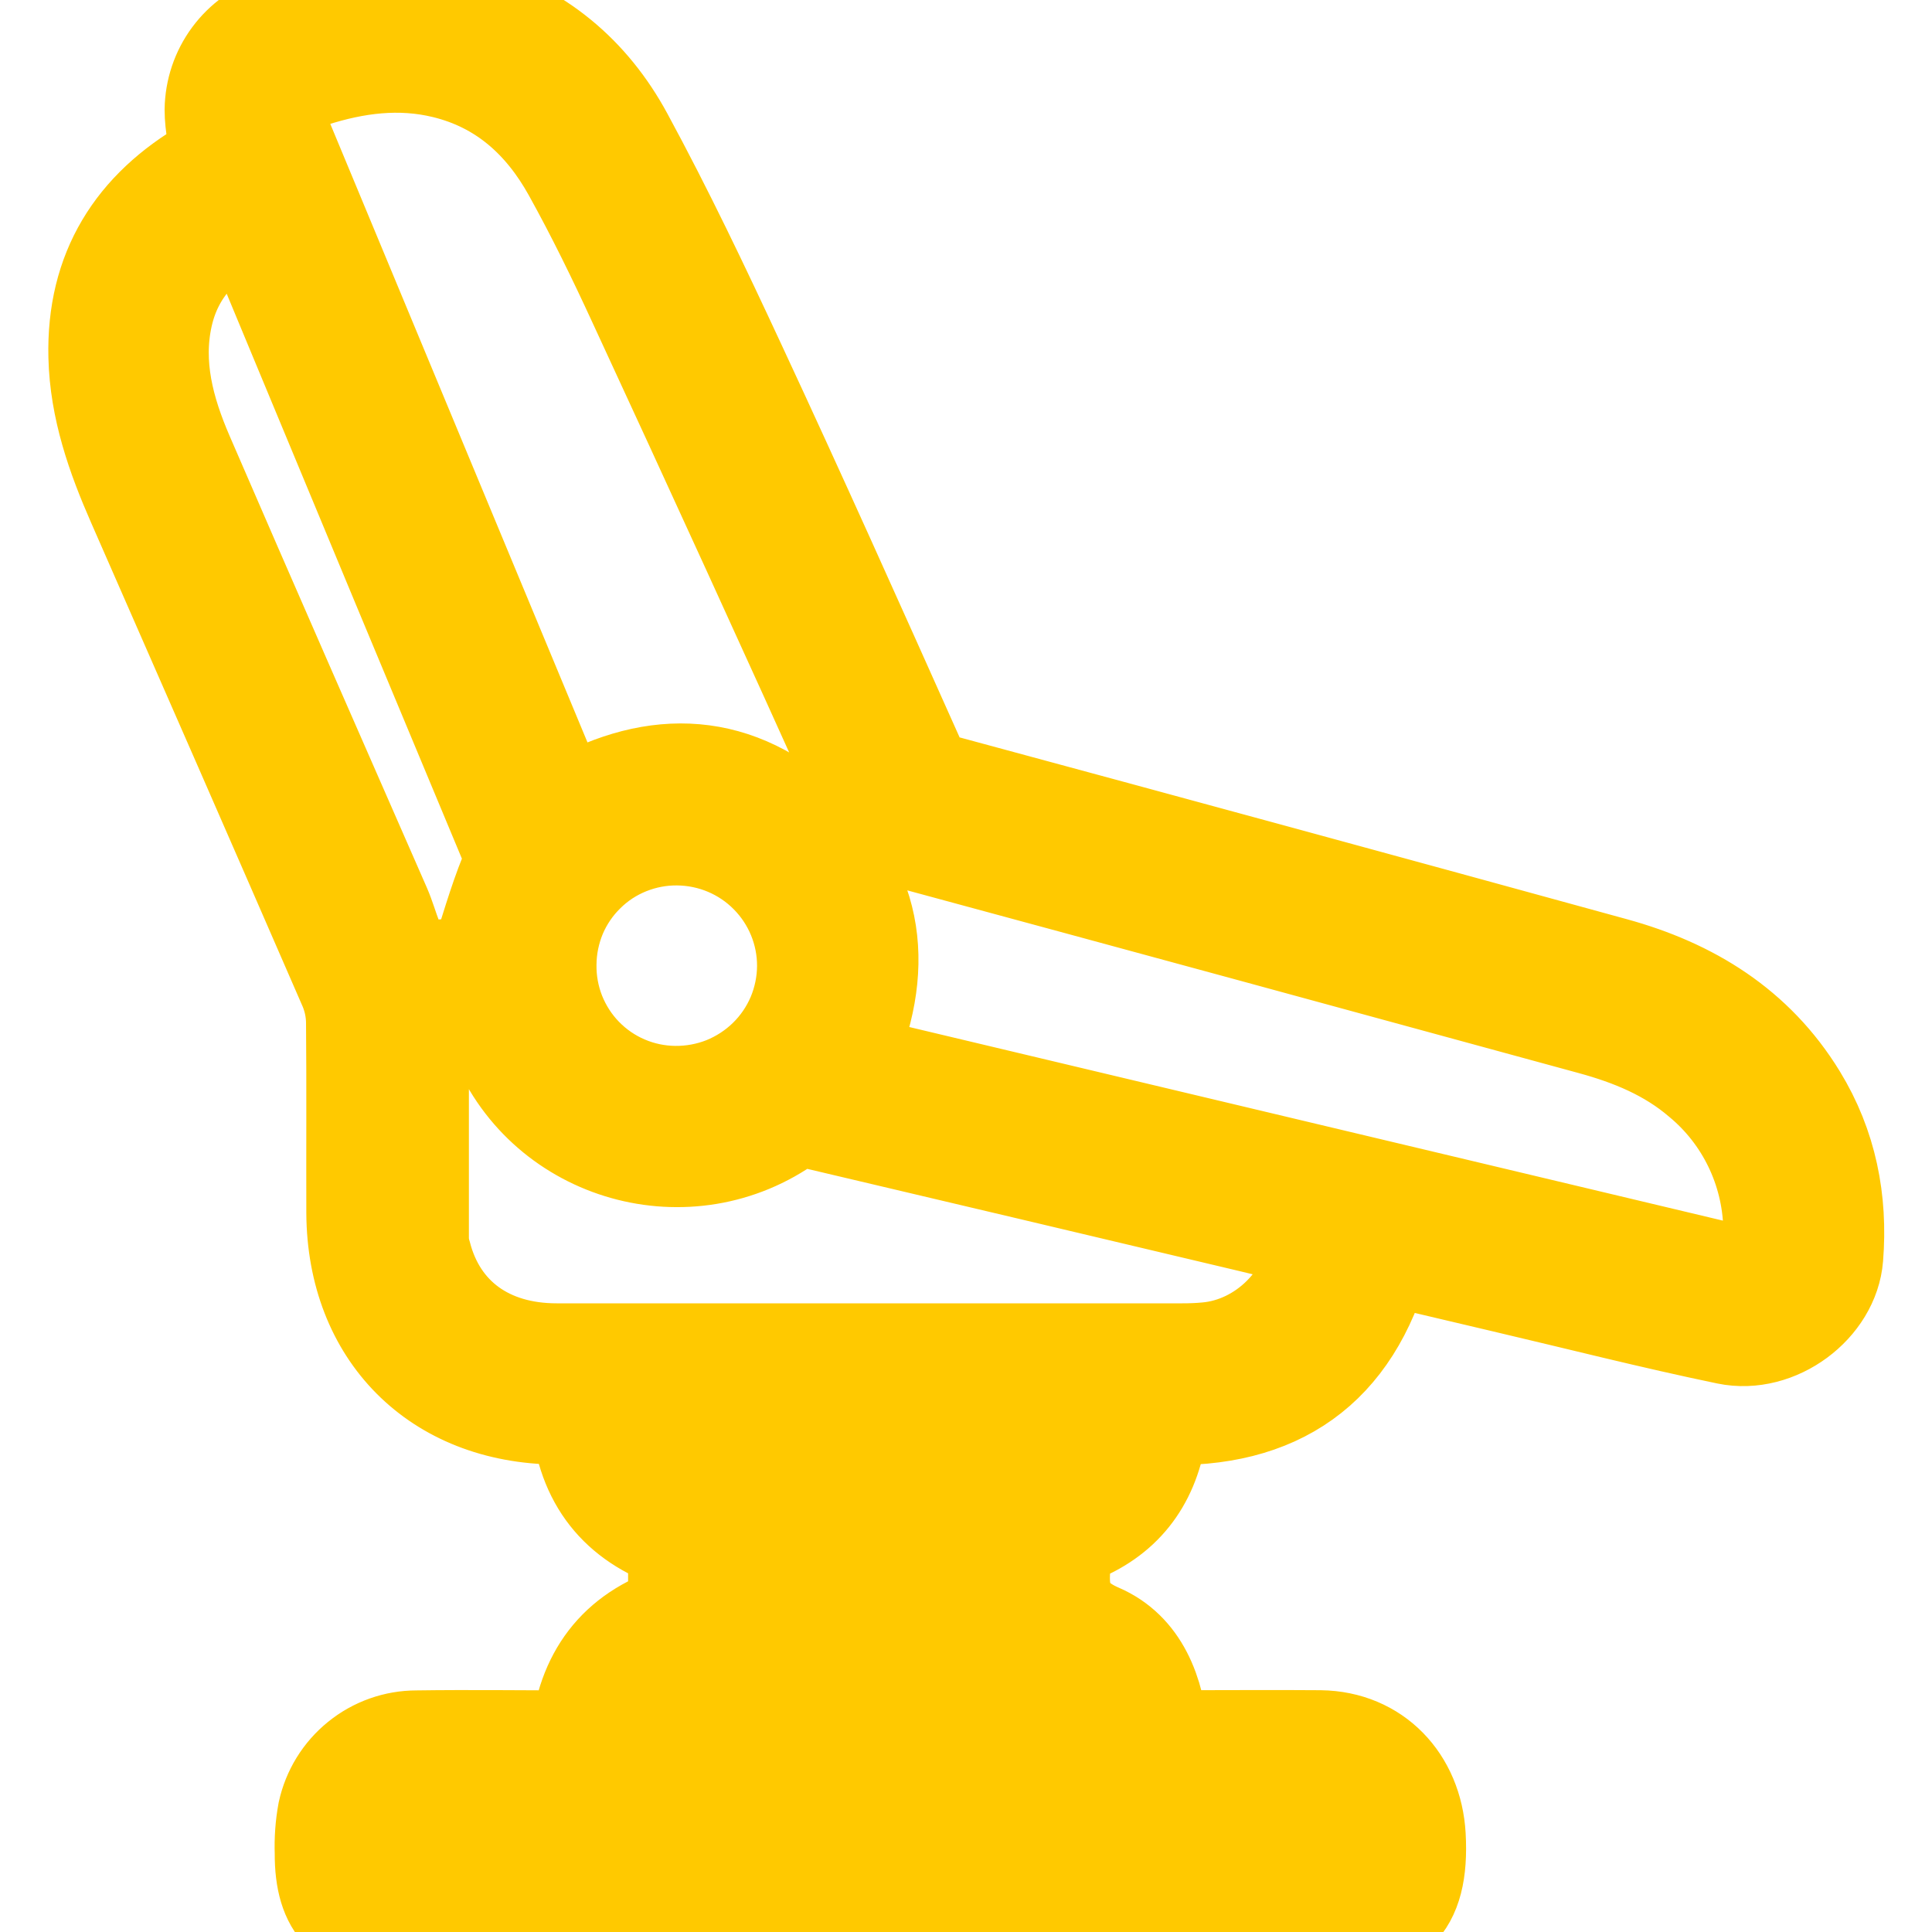 <svg width="20" height="20" viewBox="0 0 20 20" fill="none" xmlns="http://www.w3.org/2000/svg">
<g id="Layer_1" clipPath="url(#clip0_1542_63217)">
<g id="Vector">
<mask id="path-1-outside-1_1542_63217" maskUnits="userSpaceOnUse" x="0" y="-1" width="20" height="22" fill="black">
<rect fill="white" x="0" y="-1" width="20" height="22"/>
<path d="M4.474 0C4.598 0.032 4.722 0.063 4.845 0.098C5.576 0.307 6.117 0.763 6.469 1.414C6.887 2.185 7.265 2.979 7.634 3.773C8.26 5.117 8.865 6.468 9.47 7.821C9.499 7.897 9.548 7.965 9.61 8.018C9.673 8.071 9.748 8.107 9.829 8.123C12.124 8.743 14.418 9.368 16.71 9.998C17.507 10.217 18.176 10.627 18.619 11.351C18.932 11.863 19.042 12.424 18.995 13.016C18.956 13.519 18.398 13.94 17.878 13.832C17.102 13.671 16.334 13.475 15.562 13.294L14.32 13.001C14.003 14.172 13.225 14.709 12.025 14.664C12.013 14.726 11.999 14.78 11.99 14.836C11.904 15.354 11.621 15.716 11.129 15.903C11.025 15.943 10.986 15.998 11.001 16.102C11.004 16.122 11.004 16.141 11.001 16.161C10.964 16.49 11.001 16.73 11.382 16.894C11.807 17.078 11.974 17.511 12.013 17.997H12.224C12.706 17.997 13.187 17.993 13.668 17.997C14.242 18.005 14.64 18.429 14.673 19.003C14.715 19.757 14.416 20.004 13.694 20C10.511 19.982 7.33 19.992 4.148 19.992C3.582 19.992 3.341 19.752 3.344 19.184C3.339 19.041 3.349 18.899 3.375 18.758C3.422 18.543 3.54 18.351 3.711 18.213C3.882 18.074 4.095 17.999 4.314 17.999C4.867 17.991 5.419 17.999 5.989 17.999C6.051 17.347 6.376 16.903 7.002 16.703V15.958C6.397 15.753 6.053 15.332 5.995 14.661C5.914 14.661 5.838 14.661 5.764 14.661C4.517 14.65 3.678 13.807 3.671 12.556C3.669 11.899 3.674 11.242 3.668 10.585C3.667 10.462 3.642 10.341 3.595 10.228C2.867 8.554 2.135 6.882 1.401 5.21C1.188 4.725 1.014 4.229 1.001 3.693C0.979 2.799 1.388 2.152 2.149 1.713L2.269 1.645C2.245 1.466 2.204 1.301 2.204 1.136C2.207 0.935 2.272 0.741 2.391 0.58C2.51 0.419 2.677 0.299 2.867 0.238C3.162 0.141 3.468 0.078 3.768 0H4.474ZM8.756 10.986C8.808 10.999 8.838 11.009 8.868 11.016L15.257 12.536C16.104 12.738 16.951 12.939 17.798 13.141C18.203 13.238 18.36 13.113 18.339 12.692C18.33 12.402 18.26 12.117 18.133 11.856C18.006 11.595 17.825 11.364 17.602 11.179C17.273 10.897 16.885 10.738 16.474 10.626C14.13 9.985 11.786 9.347 9.44 8.712C9.2 8.648 9.055 8.532 8.949 8.3C8.17 6.57 7.381 4.845 6.584 3.123C6.375 2.669 6.155 2.218 5.913 1.782C5.622 1.256 5.201 0.872 4.599 0.726C4.135 0.613 3.682 0.673 3.235 0.816C2.861 0.935 2.793 1.077 2.944 1.442C3.879 3.692 4.814 5.941 5.75 8.19C5.774 8.248 5.803 8.304 5.831 8.367C6.707 7.845 7.565 7.835 8.328 8.517C9.091 9.199 9.179 10.049 8.756 10.986ZM4.354 10.663C4.354 11.408 4.354 12.123 4.354 12.838C4.357 12.89 4.366 12.941 4.382 12.991C4.547 13.621 5.054 13.992 5.762 13.992C7.921 13.992 10.08 13.992 12.239 13.992C12.324 13.992 12.408 13.989 12.492 13.981C13.075 13.929 13.575 13.434 13.635 12.838L12.943 12.671C11.427 12.311 9.91 11.952 8.394 11.595C8.323 11.575 8.247 11.582 8.181 11.615C7.135 12.374 5.648 11.953 5.158 10.767C5.148 10.742 5.132 10.721 5.112 10.704C5.092 10.686 5.069 10.674 5.043 10.667C4.818 10.658 4.592 10.663 4.354 10.663ZM4.94 9.993C5.05 9.655 5.137 9.344 5.256 9.048C5.28 9 5.292 8.948 5.294 8.895C5.295 8.843 5.284 8.79 5.262 8.742C4.518 6.962 3.777 5.181 3.037 3.399C2.88 3.022 2.724 2.645 2.56 2.251C2.12 2.481 1.81 2.792 1.703 3.269C1.59 3.775 1.72 4.253 1.918 4.711C2.593 6.273 3.278 7.831 3.961 9.39C4.049 9.591 4.095 9.87 4.251 9.964C4.418 10.068 4.692 9.993 4.919 9.996C4.938 9.996 4.958 9.991 4.94 9.993ZM13.983 19.319C14.041 18.89 14.014 18.654 13.432 18.657C10.466 18.671 7.499 18.663 4.532 18.663C4.461 18.663 4.389 18.659 4.318 18.666C4.239 18.667 4.163 18.698 4.106 18.754C4.048 18.809 4.014 18.884 4.01 18.963C4.003 19.081 4.002 19.2 4.008 19.319H13.983ZM7.013 8.666C6.839 8.664 6.666 8.697 6.504 8.762C6.342 8.827 6.195 8.923 6.071 9.046C5.946 9.168 5.847 9.314 5.779 9.474C5.712 9.635 5.676 9.808 5.675 9.982C5.672 10.156 5.704 10.33 5.768 10.492C5.833 10.654 5.928 10.802 6.05 10.927C6.172 11.052 6.317 11.152 6.477 11.22C6.637 11.289 6.81 11.325 6.984 11.327C7.16 11.329 7.335 11.297 7.499 11.232C7.662 11.166 7.811 11.069 7.937 10.946C8.063 10.823 8.163 10.676 8.232 10.514C8.3 10.352 8.336 10.177 8.337 10.001C8.338 9.649 8.199 9.311 7.951 9.061C7.703 8.81 7.366 8.669 7.013 8.666ZM11.329 14.682H6.675C6.73 15.087 6.953 15.32 7.327 15.324C8.445 15.334 9.563 15.334 10.681 15.324C11.057 15.32 11.28 15.083 11.329 14.682ZM6.687 17.986H11.318C11.31 17.606 11.053 17.34 10.68 17.334C10.21 17.326 9.741 17.334 9.274 17.334C8.63 17.334 7.986 17.331 7.344 17.334C6.954 17.337 6.693 17.598 6.686 17.986H6.687ZM7.686 16.008V16.651H10.318V16.008H7.686Z"/>
</mask>
<path d="M4.474 0C4.598 0.032 4.722 0.063 4.845 0.098C5.576 0.307 6.117 0.763 6.469 1.414C6.887 2.185 7.265 2.979 7.634 3.773C8.26 5.117 8.865 6.468 9.47 7.821C9.499 7.897 9.548 7.965 9.61 8.018C9.673 8.071 9.748 8.107 9.829 8.123C12.124 8.743 14.418 9.368 16.71 9.998C17.507 10.217 18.176 10.627 18.619 11.351C18.932 11.863 19.042 12.424 18.995 13.016C18.956 13.519 18.398 13.94 17.878 13.832C17.102 13.671 16.334 13.475 15.562 13.294L14.32 13.001C14.003 14.172 13.225 14.709 12.025 14.664C12.013 14.726 11.999 14.78 11.99 14.836C11.904 15.354 11.621 15.716 11.129 15.903C11.025 15.943 10.986 15.998 11.001 16.102C11.004 16.122 11.004 16.141 11.001 16.161C10.964 16.49 11.001 16.73 11.382 16.894C11.807 17.078 11.974 17.511 12.013 17.997H12.224C12.706 17.997 13.187 17.993 13.668 17.997C14.242 18.005 14.64 18.429 14.673 19.003C14.715 19.757 14.416 20.004 13.694 20C10.511 19.982 7.33 19.992 4.148 19.992C3.582 19.992 3.341 19.752 3.344 19.184C3.339 19.041 3.349 18.899 3.375 18.758C3.422 18.543 3.54 18.351 3.711 18.213C3.882 18.074 4.095 17.999 4.314 17.999C4.867 17.991 5.419 17.999 5.989 17.999C6.051 17.347 6.376 16.903 7.002 16.703V15.958C6.397 15.753 6.053 15.332 5.995 14.661C5.914 14.661 5.838 14.661 5.764 14.661C4.517 14.65 3.678 13.807 3.671 12.556C3.669 11.899 3.674 11.242 3.668 10.585C3.667 10.462 3.642 10.341 3.595 10.228C2.867 8.554 2.135 6.882 1.401 5.21C1.188 4.725 1.014 4.229 1.001 3.693C0.979 2.799 1.388 2.152 2.149 1.713L2.269 1.645C2.245 1.466 2.204 1.301 2.204 1.136C2.207 0.935 2.272 0.741 2.391 0.58C2.51 0.419 2.677 0.299 2.867 0.238C3.162 0.141 3.468 0.078 3.768 0H4.474ZM8.756 10.986C8.808 10.999 8.838 11.009 8.868 11.016L15.257 12.536C16.104 12.738 16.951 12.939 17.798 13.141C18.203 13.238 18.36 13.113 18.339 12.692C18.33 12.402 18.26 12.117 18.133 11.856C18.006 11.595 17.825 11.364 17.602 11.179C17.273 10.897 16.885 10.738 16.474 10.626C14.13 9.985 11.786 9.347 9.44 8.712C9.2 8.648 9.055 8.532 8.949 8.3C8.17 6.57 7.381 4.845 6.584 3.123C6.375 2.669 6.155 2.218 5.913 1.782C5.622 1.256 5.201 0.872 4.599 0.726C4.135 0.613 3.682 0.673 3.235 0.816C2.861 0.935 2.793 1.077 2.944 1.442C3.879 3.692 4.814 5.941 5.75 8.19C5.774 8.248 5.803 8.304 5.831 8.367C6.707 7.845 7.565 7.835 8.328 8.517C9.091 9.199 9.179 10.049 8.756 10.986ZM4.354 10.663C4.354 11.408 4.354 12.123 4.354 12.838C4.357 12.89 4.366 12.941 4.382 12.991C4.547 13.621 5.054 13.992 5.762 13.992C7.921 13.992 10.08 13.992 12.239 13.992C12.324 13.992 12.408 13.989 12.492 13.981C13.075 13.929 13.575 13.434 13.635 12.838L12.943 12.671C11.427 12.311 9.91 11.952 8.394 11.595C8.323 11.575 8.247 11.582 8.181 11.615C7.135 12.374 5.648 11.953 5.158 10.767C5.148 10.742 5.132 10.721 5.112 10.704C5.092 10.686 5.069 10.674 5.043 10.667C4.818 10.658 4.592 10.663 4.354 10.663ZM4.94 9.993C5.05 9.655 5.137 9.344 5.256 9.048C5.28 9 5.292 8.948 5.294 8.895C5.295 8.843 5.284 8.79 5.262 8.742C4.518 6.962 3.777 5.181 3.037 3.399C2.88 3.022 2.724 2.645 2.56 2.251C2.12 2.481 1.81 2.792 1.703 3.269C1.59 3.775 1.72 4.253 1.918 4.711C2.593 6.273 3.278 7.831 3.961 9.39C4.049 9.591 4.095 9.87 4.251 9.964C4.418 10.068 4.692 9.993 4.919 9.996C4.938 9.996 4.958 9.991 4.94 9.993ZM13.983 19.319C14.041 18.89 14.014 18.654 13.432 18.657C10.466 18.671 7.499 18.663 4.532 18.663C4.461 18.663 4.389 18.659 4.318 18.666C4.239 18.667 4.163 18.698 4.106 18.754C4.048 18.809 4.014 18.884 4.01 18.963C4.003 19.081 4.002 19.2 4.008 19.319H13.983ZM7.013 8.666C6.839 8.664 6.666 8.697 6.504 8.762C6.342 8.827 6.195 8.923 6.071 9.046C5.946 9.168 5.847 9.314 5.779 9.474C5.712 9.635 5.676 9.808 5.675 9.982C5.672 10.156 5.704 10.33 5.768 10.492C5.833 10.654 5.928 10.802 6.05 10.927C6.172 11.052 6.317 11.152 6.477 11.22C6.637 11.289 6.81 11.325 6.984 11.327C7.16 11.329 7.335 11.297 7.499 11.232C7.662 11.166 7.811 11.069 7.937 10.946C8.063 10.823 8.163 10.676 8.232 10.514C8.3 10.352 8.336 10.177 8.337 10.001C8.338 9.649 8.199 9.311 7.951 9.061C7.703 8.81 7.366 8.669 7.013 8.666ZM11.329 14.682H6.675C6.73 15.087 6.953 15.32 7.327 15.324C8.445 15.334 9.563 15.334 10.681 15.324C11.057 15.32 11.28 15.083 11.329 14.682ZM6.687 17.986H11.318C11.31 17.606 11.053 17.34 10.68 17.334C10.21 17.326 9.741 17.334 9.274 17.334C8.63 17.334 7.986 17.331 7.344 17.334C6.954 17.337 6.693 17.598 6.686 17.986H6.687ZM7.686 16.008V16.651H10.318V16.008H7.686Z" fill="#FFC900"/>
<path d="M4.474 0C4.598 0.032 4.722 0.063 4.845 0.098C5.576 0.307 6.117 0.763 6.469 1.414C6.887 2.185 7.265 2.979 7.634 3.773C8.26 5.117 8.865 6.468 9.47 7.821C9.499 7.897 9.548 7.965 9.61 8.018C9.673 8.071 9.748 8.107 9.829 8.123C12.124 8.743 14.418 9.368 16.71 9.998C17.507 10.217 18.176 10.627 18.619 11.351C18.932 11.863 19.042 12.424 18.995 13.016C18.956 13.519 18.398 13.94 17.878 13.832C17.102 13.671 16.334 13.475 15.562 13.294L14.32 13.001C14.003 14.172 13.225 14.709 12.025 14.664C12.013 14.726 11.999 14.78 11.99 14.836C11.904 15.354 11.621 15.716 11.129 15.903C11.025 15.943 10.986 15.998 11.001 16.102C11.004 16.122 11.004 16.141 11.001 16.161C10.964 16.49 11.001 16.73 11.382 16.894C11.807 17.078 11.974 17.511 12.013 17.997H12.224C12.706 17.997 13.187 17.993 13.668 17.997C14.242 18.005 14.64 18.429 14.673 19.003C14.715 19.757 14.416 20.004 13.694 20C10.511 19.982 7.33 19.992 4.148 19.992C3.582 19.992 3.341 19.752 3.344 19.184C3.339 19.041 3.349 18.899 3.375 18.758C3.422 18.543 3.54 18.351 3.711 18.213C3.882 18.074 4.095 17.999 4.314 17.999C4.867 17.991 5.419 17.999 5.989 17.999C6.051 17.347 6.376 16.903 7.002 16.703V15.958C6.397 15.753 6.053 15.332 5.995 14.661C5.914 14.661 5.838 14.661 5.764 14.661C4.517 14.65 3.678 13.807 3.671 12.556C3.669 11.899 3.674 11.242 3.668 10.585C3.667 10.462 3.642 10.341 3.595 10.228C2.867 8.554 2.135 6.882 1.401 5.21C1.188 4.725 1.014 4.229 1.001 3.693C0.979 2.799 1.388 2.152 2.149 1.713L2.269 1.645C2.245 1.466 2.204 1.301 2.204 1.136C2.207 0.935 2.272 0.741 2.391 0.58C2.51 0.419 2.677 0.299 2.867 0.238C3.162 0.141 3.468 0.078 3.768 0H4.474ZM8.756 10.986C8.808 10.999 8.838 11.009 8.868 11.016L15.257 12.536C16.104 12.738 16.951 12.939 17.798 13.141C18.203 13.238 18.36 13.113 18.339 12.692C18.33 12.402 18.26 12.117 18.133 11.856C18.006 11.595 17.825 11.364 17.602 11.179C17.273 10.897 16.885 10.738 16.474 10.626C14.13 9.985 11.786 9.347 9.44 8.712C9.2 8.648 9.055 8.532 8.949 8.3C8.17 6.57 7.381 4.845 6.584 3.123C6.375 2.669 6.155 2.218 5.913 1.782C5.622 1.256 5.201 0.872 4.599 0.726C4.135 0.613 3.682 0.673 3.235 0.816C2.861 0.935 2.793 1.077 2.944 1.442C3.879 3.692 4.814 5.941 5.75 8.19C5.774 8.248 5.803 8.304 5.831 8.367C6.707 7.845 7.565 7.835 8.328 8.517C9.091 9.199 9.179 10.049 8.756 10.986ZM4.354 10.663C4.354 11.408 4.354 12.123 4.354 12.838C4.357 12.89 4.366 12.941 4.382 12.991C4.547 13.621 5.054 13.992 5.762 13.992C7.921 13.992 10.08 13.992 12.239 13.992C12.324 13.992 12.408 13.989 12.492 13.981C13.075 13.929 13.575 13.434 13.635 12.838L12.943 12.671C11.427 12.311 9.91 11.952 8.394 11.595C8.323 11.575 8.247 11.582 8.181 11.615C7.135 12.374 5.648 11.953 5.158 10.767C5.148 10.742 5.132 10.721 5.112 10.704C5.092 10.686 5.069 10.674 5.043 10.667C4.818 10.658 4.592 10.663 4.354 10.663ZM4.94 9.993C5.05 9.655 5.137 9.344 5.256 9.048C5.28 9 5.292 8.948 5.294 8.895C5.295 8.843 5.284 8.79 5.262 8.742C4.518 6.962 3.777 5.181 3.037 3.399C2.88 3.022 2.724 2.645 2.56 2.251C2.12 2.481 1.81 2.792 1.703 3.269C1.59 3.775 1.72 4.253 1.918 4.711C2.593 6.273 3.278 7.831 3.961 9.39C4.049 9.591 4.095 9.87 4.251 9.964C4.418 10.068 4.692 9.993 4.919 9.996C4.938 9.996 4.958 9.991 4.94 9.993ZM13.983 19.319C14.041 18.89 14.014 18.654 13.432 18.657C10.466 18.671 7.499 18.663 4.532 18.663C4.461 18.663 4.389 18.659 4.318 18.666C4.239 18.667 4.163 18.698 4.106 18.754C4.048 18.809 4.014 18.884 4.01 18.963C4.003 19.081 4.002 19.2 4.008 19.319H13.983ZM7.013 8.666C6.839 8.664 6.666 8.697 6.504 8.762C6.342 8.827 6.195 8.923 6.071 9.046C5.946 9.168 5.847 9.314 5.779 9.474C5.712 9.635 5.676 9.808 5.675 9.982C5.672 10.156 5.704 10.33 5.768 10.492C5.833 10.654 5.928 10.802 6.05 10.927C6.172 11.052 6.317 11.152 6.477 11.22C6.637 11.289 6.81 11.325 6.984 11.327C7.16 11.329 7.335 11.297 7.499 11.232C7.662 11.166 7.811 11.069 7.937 10.946C8.063 10.823 8.163 10.676 8.232 10.514C8.3 10.352 8.336 10.177 8.337 10.001C8.338 9.649 8.199 9.311 7.951 9.061C7.703 8.81 7.366 8.669 7.013 8.666ZM11.329 14.682H6.675C6.73 15.087 6.953 15.32 7.327 15.324C8.445 15.334 9.563 15.334 10.681 15.324C11.057 15.32 11.28 15.083 11.329 14.682ZM6.687 17.986H11.318C11.31 17.606 11.053 17.34 10.68 17.334C10.21 17.326 9.741 17.334 9.274 17.334C8.63 17.334 7.986 17.331 7.344 17.334C6.954 17.337 6.693 17.598 6.686 17.986H6.687ZM7.686 16.008V16.651H10.318V16.008H7.686Z" stroke="#FFC900" strokeWidth="0.3" mask="url(#path-1-outside-1_1542_63217)"/>
</g>
</g>
<defs>
<clipPath id="clip0_1542_63217">
<rect width="20" height="20" fill="white"/>
</clipPath>
</defs>
</svg>
